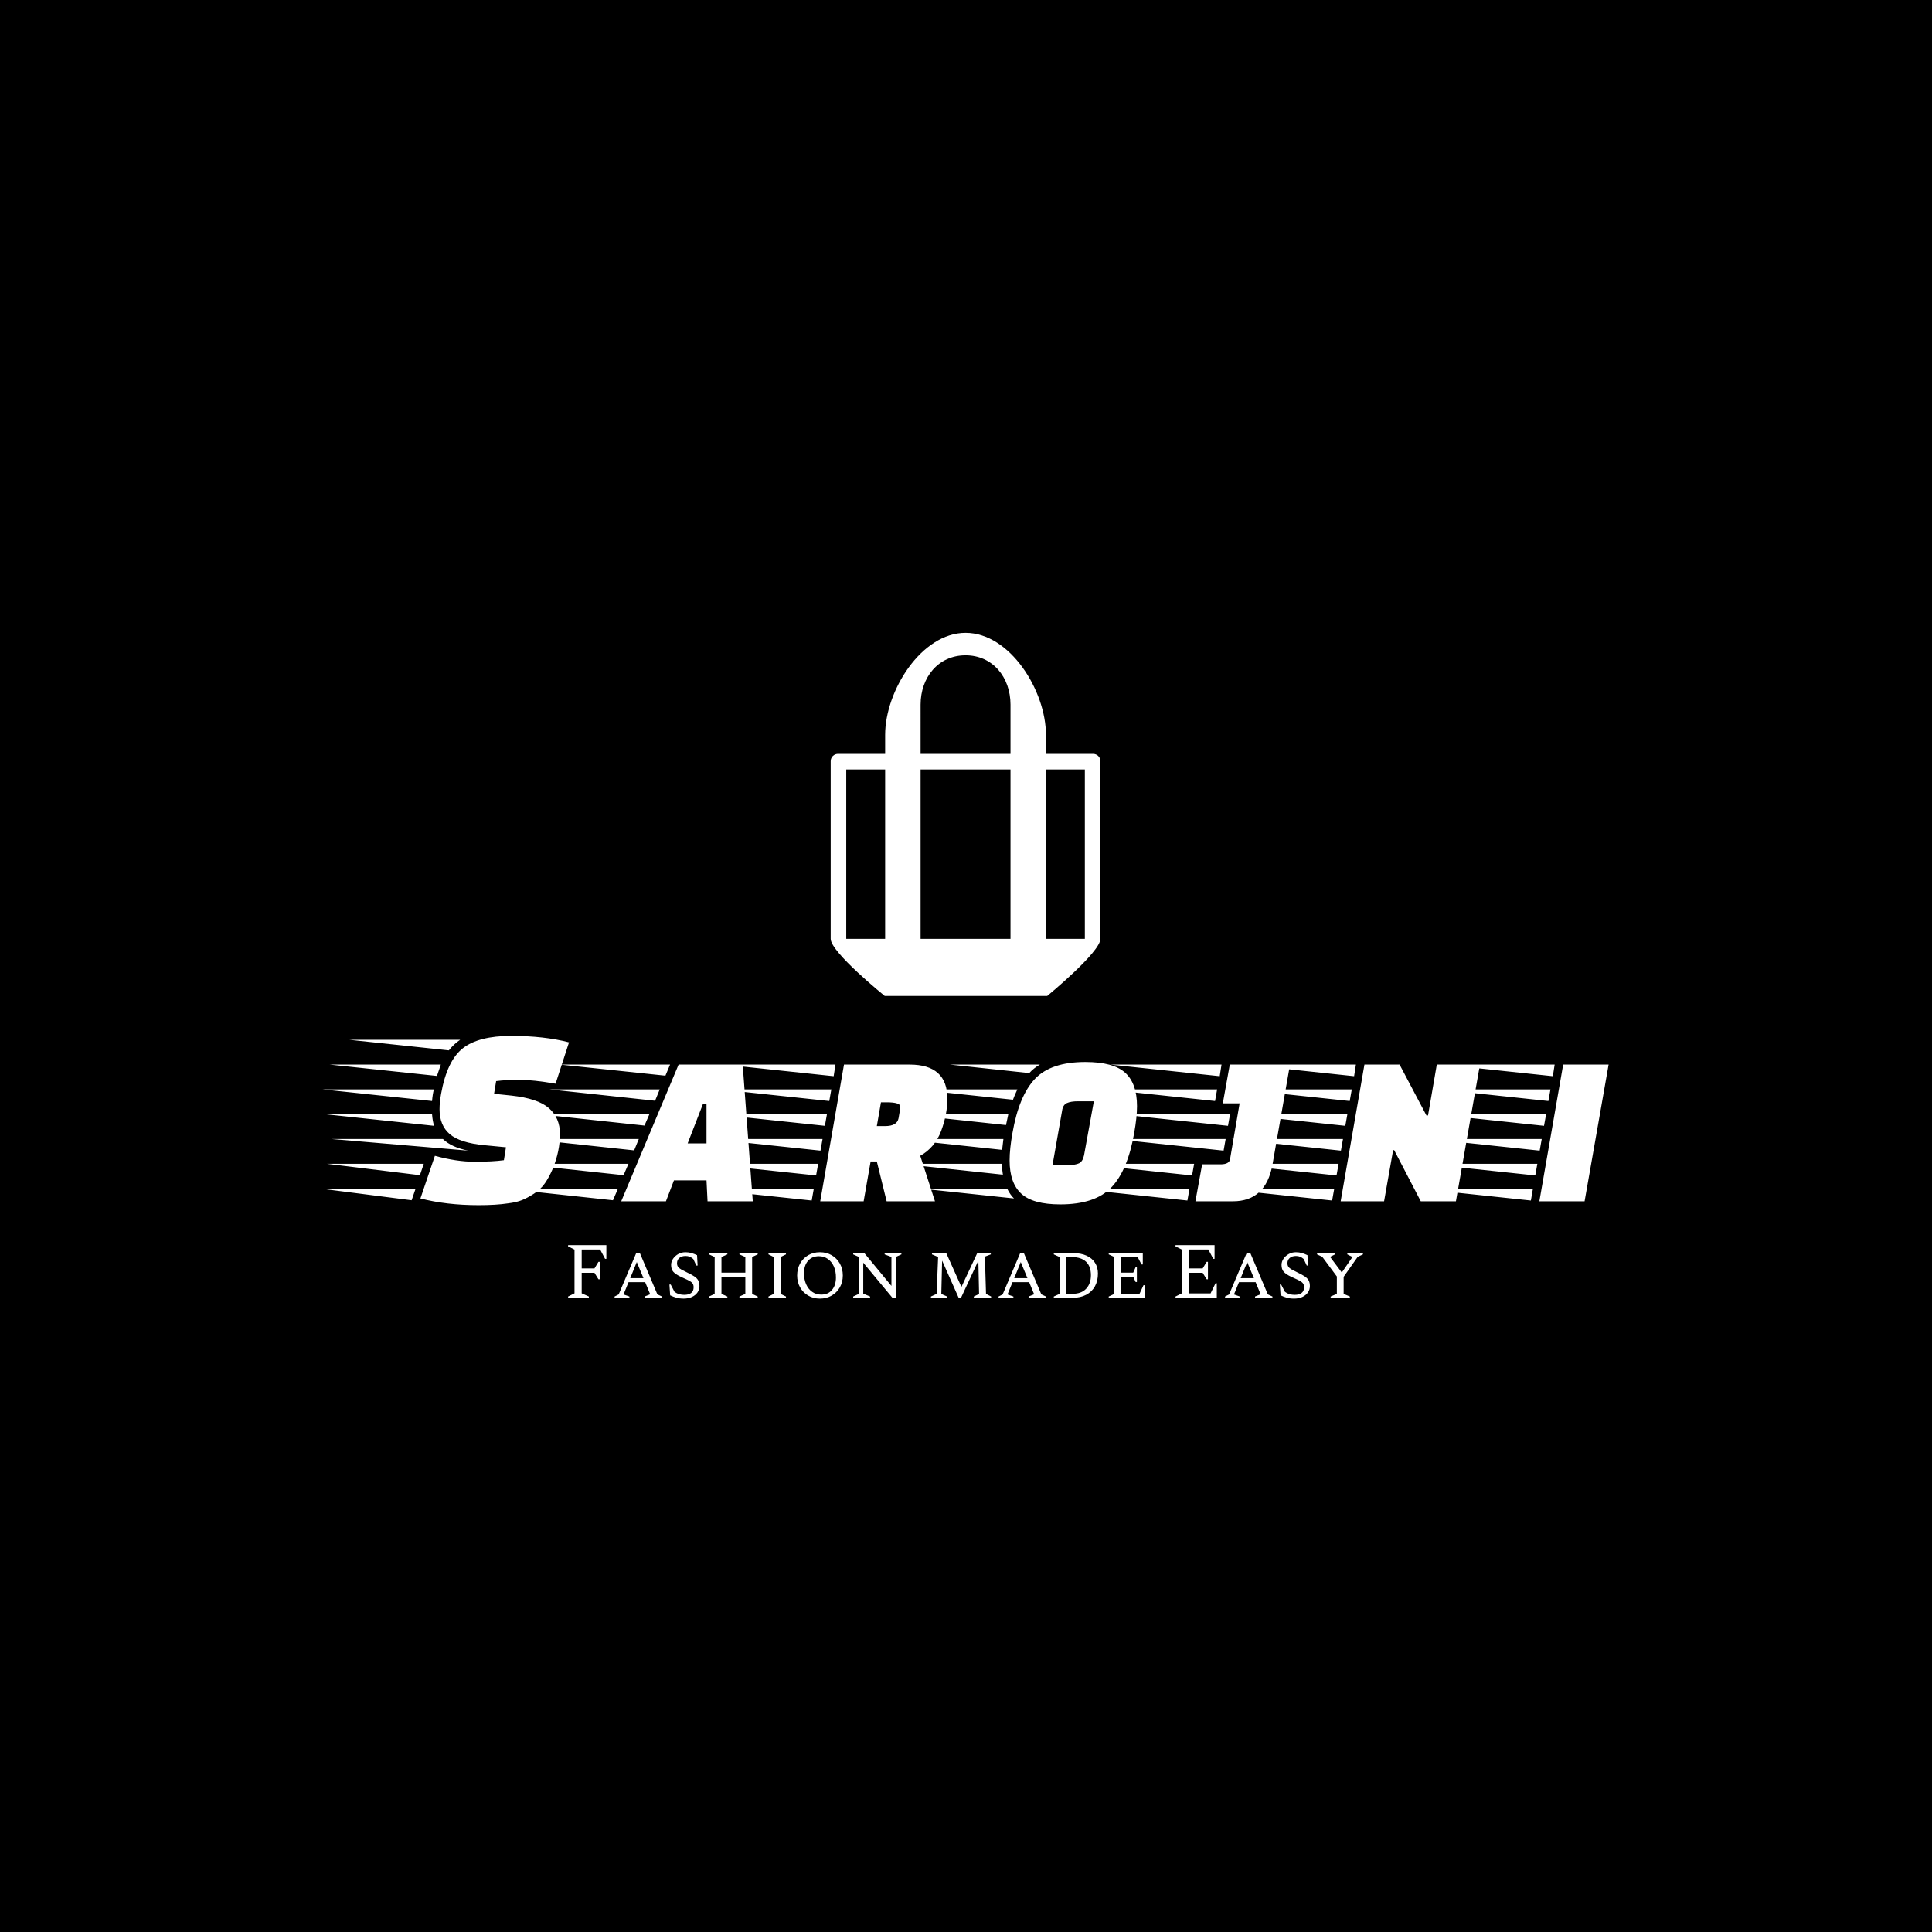 <svg xmlns="http://www.w3.org/2000/svg" version="1.1" xmlns:xlink="http://www.w3.org/1999/xlink" xmlns:svgjs="http://svgjs.dev/svgjs" width="1500" height="1500" viewBox="0 0 1500 1500"><rect width="1500" height="1500" fill="#000000"></rect><g transform="matrix(0.667,0,0,0.667,249.394,490.988)"><svg viewBox="0 0 396 205" data-background-color="#ffffff" preserveAspectRatio="xMidYMid meet" height="776" width="1500" xmlns="http://www.w3.org/2000/svg" xmlns:xlink="http://www.w3.org/1999/xlink"><g id="tight-bounds" transform="matrix(1,0,0,1,0.24,0.137)"><svg viewBox="0 0 395.52 204.727" height="204.727" width="395.52"><g><svg viewBox="0 0 395.52 204.727" height="204.727" width="395.52"><g transform="matrix(1,0,0,1,0,123.938)"><svg viewBox="0 0 395.52 80.789" height="80.789" width="395.52"><g id="textblocktransform"><svg viewBox="0 0 395.52 80.789" height="80.789" width="395.52" id="textblock"><g><svg viewBox="0 0 395.52 52.053" height="52.053" width="395.52"><g transform="matrix(1,0,0,1,0,0)"><svg width="395.52" viewBox="-8.3 -32 248.83 32.75" height="52.053" data-palette-color="#6936f5"><g class="wordmark-text-0" data-fill-palette-color="primary" id="text-0"><path d="M12.9-19.4L12.9-19.4-8.3-21.65 13.25-21.65Q13-20.65 12.9-19.4ZM-6.9-26.45L14.6-26.45 13.85-24.25-6.9-26.45ZM-7.85-16.85L12.9-16.85Q13-15.5 13.3-14.6L13.3-14.6-7.85-16.85ZM19.9-9.8L19.9-9.8-6.55-12.05 15-12.05Q16.65-10.45 19.9-9.8ZM-3.15-31.25L18.35-31.25Q17.2-30.5 16.15-29.2L16.15-29.2-3.15-31.25ZM10.55-5.05L-7.4-7.25 11.3-7.25 10.55-5.05ZM8.95-0.2L-8.25-2.4 9.7-2.4 8.95-0.2ZM10.65-0.55L13.45-8.8Q17.65-7.65 21.13-7.65 24.6-7.65 26.8-7.95L26.8-7.95 27.2-10.45 23.05-10.85Q18.3-11.3 16.32-13 14.35-14.7 14.35-17.8L14.35-17.8Q14.35-19.15 14.65-20.8L14.65-20.8Q15.8-27.2 18.85-29.6 21.9-32 28.23-32 34.55-32 39.4-30.75L39.4-30.75 36.8-22.75Q32.45-23.5 29.83-23.5 27.2-23.5 25.3-23.25L25.3-23.25 24.9-20.8 28.25-20.45Q33.35-19.9 35.5-18.03 37.65-16.15 37.65-13L37.65-13Q37.65-9.8 36.3-6.4L36.3-6.4Q35.55-4.65 34.73-3.48 33.9-2.3 32.63-1.48 31.35-0.65 30.3-0.23 29.25 0.2 27.6 0.4L27.6 0.4Q25.3 0.75 21.9 0.75L21.9 0.75Q15.7 0.75 10.65-0.55L10.65-0.55ZM74.95 0L66.2 0 66-4.05 59.7-4.05 58.15 0 49.5 0 60.6-26.45 73-26.45 74.95 0ZM62.35-11.2L66-11.2 66-18.8 65.3-18.8 62.35-11.2ZM48.85-2.4L47.9-0.2 27.4-2.4 48.85-2.4ZM50.9-7.25L49.95-5.05 29.45-7.25 50.9-7.25ZM52.9-12.05L52-9.85 31.5-12.05 52.9-12.05ZM54.95-16.85L54-14.65 33.55-16.85 54.95-16.85ZM56.95-21.65L56.05-19.45 35.6-21.65 56.95-21.65ZM58.95-26.45L58.05-24.3 37.65-26.45 58.95-26.45ZM92.6-26.45L105.3-26.45Q112.6-26.45 112.6-19.85L112.6-19.85Q112.6-16.85 111.4-13.63 110.2-10.4 107.35-8.8L107.35-8.8 110.2 0 100.85 0 98.95-7.7 97.75-7.7 96.4 0 88 0 92.6-26.45ZM103.15-16.05L103.45-17.8Q103.45-17.85 103.5-18.3L103.5-18.3Q103.5-19.15 100.85-19.15L100.85-19.15 99.75-19.15 98.95-14.55 100.55-14.55Q102.85-14.55 103.15-16.05L103.15-16.05ZM86.75-2.4L86.35-0.15 65.15-2.4 86.75-2.4ZM88.45-12.05L88.05-9.8 66.85-12.05 88.45-12.05ZM89.3-16.85L88.9-14.6 67.7-16.85 89.3-16.85ZM90.15-21.65L89.75-19.4 68.55-21.65 90.15-21.65ZM90.95-26.45L90.6-24.2 69.4-26.45 90.95-26.45ZM87.6-7.25L87.2-5 66-7.25 87.6-7.25ZM139.29-26.95L139.29-26.95Q144.69-26.95 146.99-24.88 149.29-22.8 149.29-18.4L149.29-18.4Q149.29-16.25 148.74-13.2L148.74-13.2Q147.49-6 144.34-2.7 141.19 0.6 134.44 0.6L134.44 0.6Q129.14 0.6 126.89-1.48 124.64-3.55 124.64-7.9L124.64-7.9Q124.64-10.15 125.19-13.2L125.19-13.2Q126.44-20.4 129.54-23.68 132.64-26.95 139.29-26.95ZM132.94-7L135.89-7Q137.34-7 138.07-7.35 138.79-7.7 139.04-8.9L139.04-8.9 140.94-19.35 137.89-19.35Q136.49-19.35 135.72-19 134.94-18.65 134.79-17.5L134.79-17.5 132.94-7ZM103.49-12.05L123.44-12.05Q123.24-10.5 123.19-9.95L123.19-9.95 103.49-12.05ZM104.39-16.85L124.39-16.85 123.94-14.75 104.39-16.85ZM103.69-7.25L123.14-7.25Q123.14-6.45 123.34-5.15L123.34-5.15 103.69-7.25ZM106.39-21.65L126.14-21.65Q125.54-20.35 125.29-19.65L125.29-19.65 106.39-21.65ZM108.04-2.4L124.19-2.4Q124.79-1.2 125.49-0.55L125.49-0.55 108.04-2.4ZM113.09-26.45L130.49-26.45Q129.29-25.75 128.44-24.8L128.44-24.8 113.09-26.45ZM161.89-7.15L165.44-7.15Q167.14-7.15 167.29-8.15L167.29-8.15 169.14-18.95 165.89-18.95 167.24-26.45 178.89-26.45 175.49-7.05Q174.19 0 167.84 0L167.84 0 160.59 0 161.89-7.15ZM159.44-2.4L159.04-0.15 137.84-2.4 159.44-2.4ZM166.44-12.05L166.04-9.8 144.84-12.05 166.44-12.05ZM167.29-16.85L166.89-14.6 145.69-16.85 167.29-16.85ZM164.79-21.65L164.39-19.4 143.19-21.65 164.79-21.65ZM165.64-26.45L165.29-24.2 144.09-26.45 165.64-26.45ZM160.34-7.25L159.94-5 138.74-7.25 160.34-7.25ZM210.99 0L204.19 0 199.04-9.9 198.84-9.9 197.09 0 188.69 0 193.29-26.45 200.09-26.45 205.29-16.6 205.59-16.6 207.29-26.45 215.64-26.45 210.99 0ZM187.44-2.4L187.04-0.15 165.84-2.4 187.44-2.4ZM189.14-12.05L188.74-9.8 167.54-12.05 189.14-12.05ZM189.99-16.85L189.59-14.6 168.39-16.85 189.99-16.85ZM190.84-21.65L190.44-19.4 169.24-21.65 190.84-21.65ZM191.64-26.45L191.29-24.2 170.09-26.45 191.64-26.45ZM188.29-7.25L187.89-5 166.69-7.25 188.29-7.25ZM235.88 0L227.13 0 231.74-26.45 240.53-26.45 235.88 0ZM225.88-2.4L225.49-0.15 204.28-2.4 225.88-2.4ZM227.59-12.05L227.19-9.8 205.99-12.05 227.59-12.05ZM228.44-16.85L228.03-14.6 206.84-16.85 228.44-16.85ZM229.28-21.65L228.88-19.4 207.69-21.65 229.28-21.65ZM230.09-26.45L229.74-24.2 208.53-26.45 230.09-26.45ZM226.74-7.25L226.34-5 205.13-7.25 226.74-7.25Z" fill="#ffffff" data-fill-palette-color="primary"></path></g></svg></g></svg></g><g transform="matrix(1,0,0,1,75.544,64.341)"><svg viewBox="0 0 244.431 16.448" height="16.448" width="244.431"><g transform="matrix(1,0,0,1,0,0)"><svg width="244.431" viewBox="3.25 -33 497.81 33.5" height="16.448" data-palette-color="#bb84e8"><path d="M16.25 0L3.25 0 3.25-0.8 7.25-2.8 7.25-30.2 3.25-32.2 3.25-33 27.2-33 27.2-24.4 26.4-24.4 23.3-30.25 11.75-30.25 11.75-18.4 19.75-18.4 22.25-22.55 23.05-22.55 23.05-11.6 22.25-11.6 19.75-15.65 11.75-15.65 11.75-2.8 16.25-0.8 16.25 0ZM41.65 0L32.35 0 32.35-0.8 34.9-2.1 46-28.25 48.1-28.25 59.15-2.15 62.05-0.8 62.05 0 51.15 0 51.15-0.8 54.65-2.2 51.5-9.8 41.1-9.8 37.95-2.1 41.65-0.8 41.65 0ZM46.25-22.4L42.15-12.3 50.45-12.3 46.25-22.4ZM75.65 0.5L75.65 0.5Q73 0.5 71.07-0.05 69.15-0.6 67.15-1.55L67.15-1.55 66.7-8.3 67.5-8.3 69.85-3.8Q71.3-2.7 72.82-2.27 74.35-1.85 75.95-1.85L75.95-1.85Q78.8-1.85 80.32-3.03 81.85-4.2 81.85-6.6L81.85-6.6Q81.85-8.4 80.9-9.38 79.95-10.35 78.12-11.18 76.3-12 73.65-13.25L73.65-13.25Q70.5-14.75 69.12-16.3 67.75-17.85 67.75-20.6L67.75-20.6Q67.75-22.7 69-24.5 70.25-26.3 72.27-27.43 74.3-28.55 76.75-28.55L76.75-28.55Q78.8-28.55 80.55-28.03 82.3-27.5 84-26.7L84-26.7 84.35-20.2 83.55-20.2 81.65-24.3Q80.45-25.3 79.35-25.75 78.25-26.2 76.8-26.2L76.8-26.2Q74.3-26.2 72.87-24.95 71.45-23.7 71.45-21.65L71.45-21.65Q71.45-20.3 72.1-19.4 72.75-18.5 74.12-17.73 75.5-16.95 77.7-15.9L77.7-15.9Q80.55-14.55 82.25-13.43 83.95-12.3 84.72-10.9 85.5-9.5 85.5-7.35L85.5-7.35Q85.5-5.05 84.22-3.28 82.95-1.5 80.72-0.5 78.5 0.5 75.65 0.5ZM102.99 0L91.49 0 91.49-0.8 95.04-2.45 95.04-25.55 91.49-27.2 91.49-28 102.99-28 102.99-27.2 99.29-25.55 99.29-15.75 114.24-15.75 114.24-25.55 110.54-27.2 110.54-28 121.99-28 121.99-27.2 118.49-25.55 118.49-2.45 121.99-0.8 121.99 0 110.54 0 110.54-0.8 114.24-2.45 114.24-13.25 99.29-13.25 99.29-2.45 102.99-0.8 102.99 0ZM139.69 0L128.74 0 128.74-0.8 132.04-2.45 132.04-25.55 128.74-27.2 128.74-28 139.69-28 139.69-27.2 136.29-25.55 136.29-2.45 139.69-0.8 139.69 0ZM160.94 0.5L160.94 0.5Q156.84 0.5 153.61-1.38 150.39-3.25 148.54-6.53 146.69-9.8 146.69-14L146.69-14Q146.69-18.2 148.54-21.5 150.39-24.8 153.61-26.68 156.84-28.55 160.94-28.55L160.94-28.55Q165.09-28.55 168.31-26.68 171.54-24.8 173.41-21.5 175.29-18.2 175.29-14L175.29-14Q175.29-9.8 173.41-6.53 171.54-3.25 168.31-1.38 165.09 0.5 160.94 0.5ZM161.79-2L161.79-2Q166.09-2 168.54-4.95 170.99-7.9 170.99-12.75L170.99-12.75Q170.99-16.7 169.64-19.7 168.29-22.7 165.86-24.38 163.44-26.05 160.29-26.05L160.29-26.05Q155.99-26.05 153.49-23.15 150.99-20.25 150.99-15.4L150.99-15.4Q150.99-11.4 152.36-8.38 153.74-5.35 156.16-3.68 158.59-2 161.79-2ZM192.38 0L181.78 0 181.78-0.8 185.34-2.45 185.34-25.6 181.78-27.2 181.78-28 188.78-28 205.74-7.45 205.74-25.6 201.49-27.2 201.49-28 211.99-28 211.99-27.2 208.49-25.6 208.49 0.2 206.53 0.2 188.09-22 188.09-2.6 192.38-0.8 192.38 0ZM240.63 0L230.48 0 230.48-0.8 234.03-2.45 234.98-25.55 231.13-27.2 231.13-28 240.08-28 249.58-6.8 259.48-28 267.98-28 267.98-27.2 264.28-25.8 264.98-2.45 268.18-0.8 268.18 0 257.33 0 257.33-0.8 260.63-2.4 260.18-23.3 249.23 0.2 247.93 0.2 237.48-23.3 236.98-2.4 240.63-0.8 240.63 0ZM282.13 0L272.83 0 272.83-0.8 275.38-2.1 286.48-28.25 288.58-28.25 299.63-2.15 302.53-0.8 302.53 0 291.63 0 291.63-0.8 295.13-2.2 291.98-9.8 281.58-9.8 278.43-2.1 282.13-0.8 282.13 0ZM286.73-22.4L282.63-12.3 290.93-12.3 286.73-22.4ZM319.18 0L307.43 0 307.43-0.8 311.03-2.45 311.03-25.55 307.43-27.2 307.43-28 319.48-28Q324.48-28 327.95-26.4 331.43-24.8 333.25-21.93 335.07-19.05 335.07-15.25L335.07-15.25Q335.07-10.6 333.18-7.18 331.28-3.75 327.7-1.88 324.13 0 319.18 0L319.18 0ZM318.82-25.5L318.82-25.5 315.28-25.5 315.28-2.5 319.13-2.5Q324.73-2.5 327.7-5.7 330.68-8.9 330.68-14.15L330.68-14.15Q330.68-19.7 327.63-22.6 324.57-25.5 318.82-25.5ZM364.42 0L341.82 0 341.82-0.8 345.37-2.45 345.37-25.55 341.82-27.2 341.82-28 363.17-28 363.17-20.9 362.37-20.9 359.97-25.5 349.62-25.5 349.62-15.75 357.17-15.75 358.67-19.15 359.47-19.15 359.47-9.9 358.67-9.9 357.17-13.25 349.62-13.25 349.62-2.5 361.12-2.5 363.62-7.9 364.42-7.9 364.42 0ZM409.52 0L383.67 0 383.67-0.8 387.67-2.8 387.67-30.2 383.67-32.2 383.67-33 408.12-33 408.12-24.4 407.32-24.4 404.22-30.25 392.17-30.25 392.17-18.4 400.67-18.4 403.17-22.55 403.97-22.55 403.97-11.6 403.17-11.6 400.67-15.65 392.17-15.65 392.17-2.75 405.62-2.75 408.72-9.1 409.52-9.1 409.52 0ZM423.97 0L414.67 0 414.67-0.8 417.22-2.1 428.32-28.25 430.42-28.25 441.47-2.15 444.37-0.8 444.37 0 433.47 0 433.47-0.8 436.97-2.2 433.82-9.8 423.42-9.8 420.27-2.1 423.97-0.8 423.97 0ZM428.57-22.4L424.47-12.3 432.77-12.3 428.57-22.4ZM457.96 0.5L457.96 0.5Q455.31 0.5 453.39-0.05 451.46-0.6 449.46-1.55L449.46-1.55 449.01-8.3 449.81-8.3 452.16-3.8Q453.61-2.7 455.14-2.27 456.66-1.85 458.26-1.85L458.26-1.85Q461.11-1.85 462.64-3.03 464.16-4.2 464.16-6.6L464.16-6.6Q464.16-8.4 463.21-9.38 462.26-10.35 460.44-11.18 458.61-12 455.96-13.25L455.96-13.25Q452.81-14.75 451.44-16.3 450.06-17.85 450.06-20.6L450.06-20.6Q450.06-22.7 451.31-24.5 452.56-26.3 454.59-27.43 456.61-28.55 459.06-28.55L459.06-28.55Q461.11-28.55 462.86-28.03 464.61-27.5 466.31-26.7L466.31-26.7 466.66-20.2 465.86-20.2 463.96-24.3Q462.76-25.3 461.66-25.75 460.56-26.2 459.11-26.2L459.11-26.2Q456.61-26.2 455.19-24.95 453.76-23.7 453.76-21.65L453.76-21.65Q453.76-20.3 454.41-19.4 455.06-18.5 456.44-17.73 457.81-16.95 460.01-15.9L460.01-15.9Q462.86-14.55 464.56-13.43 466.26-12.3 467.04-10.9 467.81-9.5 467.81-7.35L467.81-7.35Q467.81-5.05 466.54-3.28 465.26-1.5 463.04-0.5 460.81 0.5 457.96 0.5ZM492.86 0L480.81 0 480.81-0.8 484.71-2.45 484.71-13.35 475.56-25.7 472.31-27.2 472.31-28 483.56-28 483.56-27.2 480.56-25.7 480.56-25.5 487.81-15.85 494.41-25.45 494.41-25.6 491.26-27.2 491.26-28 501.06-28 501.06-27.2 497.76-25.65 488.96-13.15 488.96-2.45 492.86-0.8 492.86 0Z" opacity="1" transform="matrix(1,0,0,1,0,0)" fill="#ffffff" class="slogan-text-1" data-fill-palette-color="secondary" id="text-1"></path></svg></g></svg></g></svg></g></svg></g><g transform="matrix(1,0,0,1,156.29,0)"><svg viewBox="0 0 82.94 111.65" height="111.65" width="82.94"><g><svg xmlns="http://www.w3.org/2000/svg" xmlns:xlink="http://www.w3.org/1999/xlink" version="1.1" x="0" y="0" viewBox="14.358 142.499 74.286 100" enable-background="new 14.358 142.499 74.286 100" xml:space="preserve" width="82.94" height="111.65" class="icon-icon-0" data-fill-palette-color="accent" id="icon-0"><path d="M88.644 177.856v48.929c0 3.69-14.643 15.714-14.643 15.714H29.239c0 0-14.881-12.023-14.881-15.714v-48.929c0-1.19 0.953-2.024 2.024-2.024h12.976v-5.237c0-12.144 10-28.096 22.143-28.096 12.262 0 22.143 15.952 22.143 28.096v5.237H86.62C87.691 175.832 88.644 176.666 88.644 177.856zM18.644 180.118v46.667h10.714v-46.667H18.644zM39.12 175.832h24.762v-13.571c0-7.5-4.881-13.571-12.381-13.571s-12.381 6.071-12.381 13.571V175.832zM63.882 226.785v-46.667H39.12v46.667H63.882zM73.644 180.118v46.667h10.715v-46.667H73.644z" fill="#ffffff" data-fill-palette-color="accent"></path></svg></g></svg></g><g></g></svg></g><defs></defs></svg><rect width="395.52" height="204.727" fill="none" stroke="none" visibility="hidden"></rect></g></svg></g></svg>